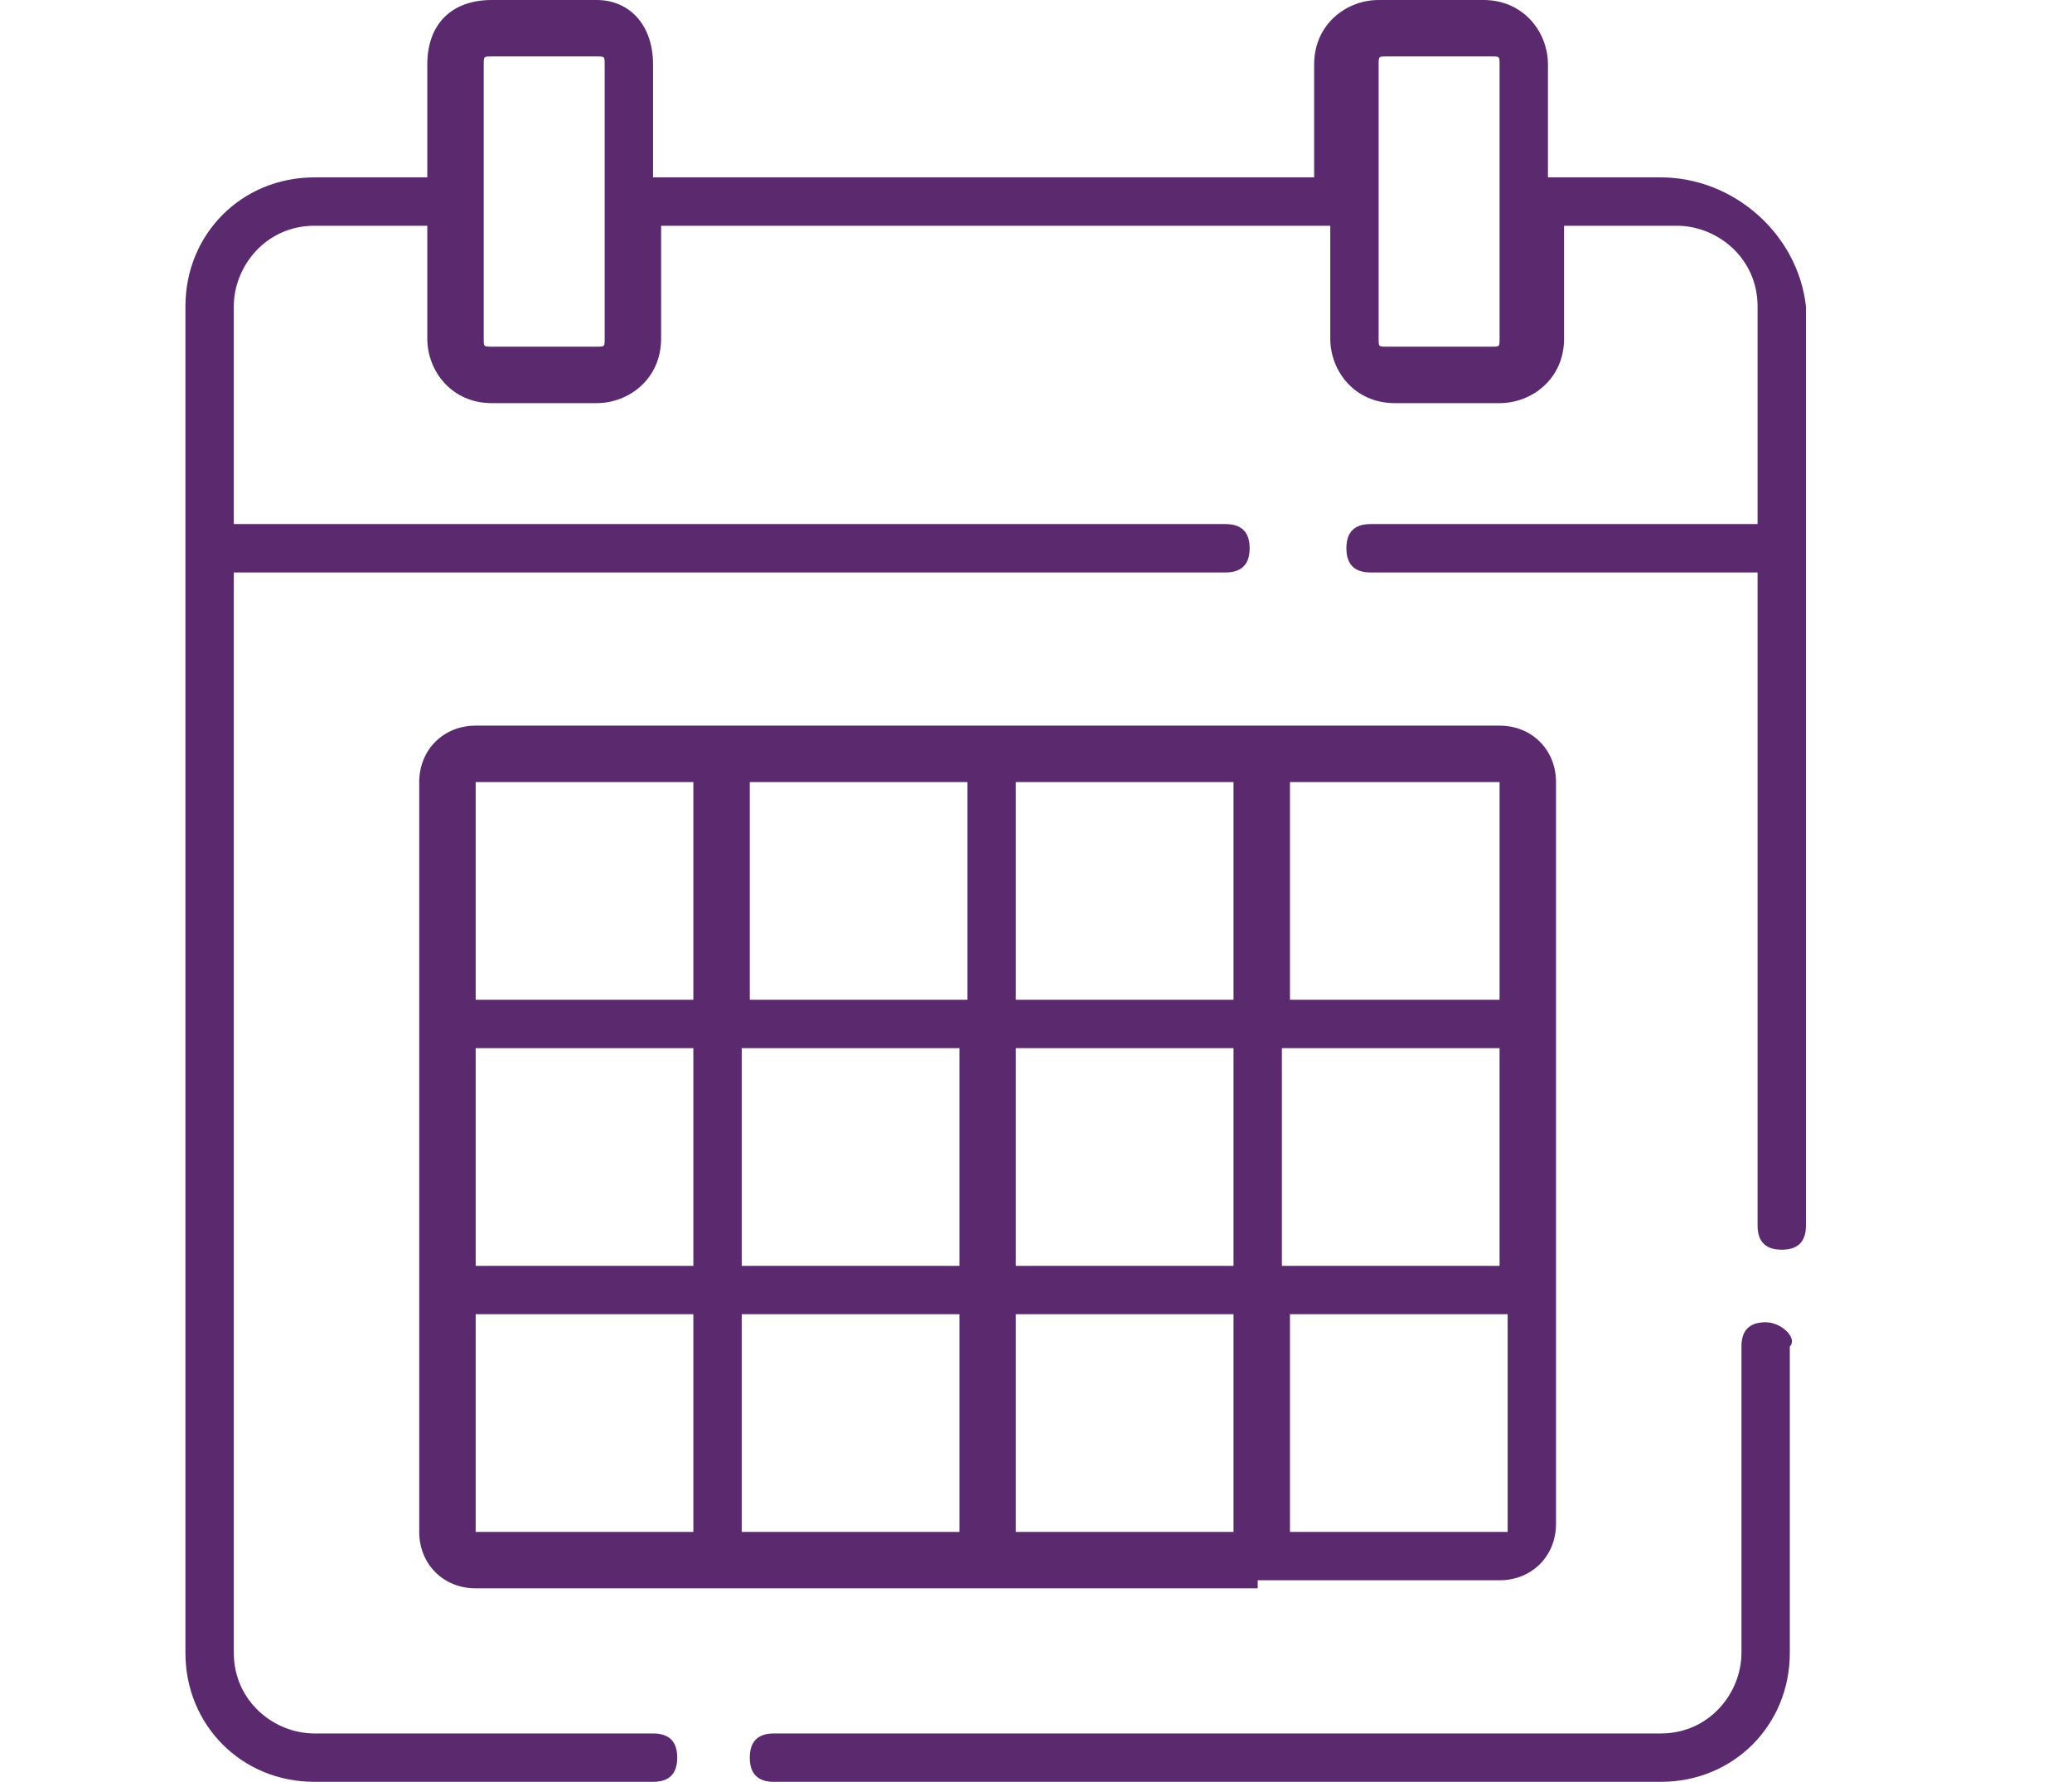<?xml version="1.0" encoding="utf-8"?>
<!-- Generator: Adobe Illustrator 24.2.3, SVG Export Plug-In . SVG Version: 6.00 Build 0)  -->
<svg version="1.1" id="Group_182" xmlns="http://www.w3.org/2000/svg" xmlns:xlink="http://www.w3.org/1999/xlink" x="0px" y="0px"
	 viewBox="0 0 25.7 22.1" style="enable-background:new 0 0 25.7 22.1;" xml:space="preserve">
<style type="text/css">
	.st0{fill:#5B296E;}
</style>
<g id="Group_186" transform="translate(0)">
	<path id="Path_2160" class="st0" d="M21.9,16.4c-0.2,0-0.3,0.1-0.3,0.3v3.8c0,0.5-0.4,1-1,1h-11c-0.2,0-0.3,0.1-0.3,0.3
		s0.1,0.3,0.3,0.3l0,0h11c0.9,0,1.6-0.7,1.6-1.6v-3.8C22.3,16.6,22.1,16.4,21.9,16.4z"/>
	<path id="Path_2161" class="st0" d="M20.6,2.2h-1.4V0.8c0-0.4-0.3-0.8-0.8-0.8h-1.3c-0.4,0-0.8,0.3-0.8,0.8v1.4H8.1V0.8
		C8.1,0.3,7.8,0,7.4,0H6.1C5.6,0,5.3,0.3,5.3,0.8v1.4H3.9C3,2.2,2.3,2.9,2.3,3.8v16.7c0,0.9,0.7,1.6,1.6,1.6h4.2
		c0.2,0,0.3-0.1,0.3-0.3c0-0.2-0.1-0.3-0.3-0.3H3.9c-0.5,0-1-0.4-1-1V7.1h12.3c0.2,0,0.3-0.1,0.3-0.3c0-0.2-0.1-0.3-0.3-0.3H2.9V3.8
		c0-0.5,0.4-1,1-1h1.4v1.4C5.3,4.6,5.6,5,6.1,5h1.3c0.4,0,0.8-0.3,0.8-0.8V2.8h8.3v1.4c0,0.4,0.3,0.8,0.8,0.8h1.3
		c0.4,0,0.8-0.3,0.8-0.8V2.8h1.4c0.5,0,1,0.4,1,1v2.7h-4.8c-0.2,0-0.3,0.1-0.3,0.3c0,0.2,0.1,0.3,0.3,0.3h4.8v8.1
		c0,0.2,0.1,0.3,0.3,0.3c0.2,0,0.3-0.1,0.3-0.3V3.8C22.3,2.9,21.5,2.2,20.6,2.2C20.6,2.2,20.6,2.2,20.6,2.2z M7.5,4.2
		c0,0.1,0,0.1-0.1,0.1H6.1C6,4.3,6,4.3,6,4.2V0.8c0-0.1,0-0.1,0.1-0.1h1.3c0.1,0,0.1,0,0.1,0.1V4.2z M18.6,4.2c0,0.1,0,0.1-0.1,0.1
		h-1.3c-0.1,0-0.1,0-0.1-0.1V0.8c0-0.1,0-0.1,0.1-0.1h1.3c0.1,0,0.1,0,0.1,0.1V4.2z"/>
	<path id="Path_2162" class="st0" d="M15.6,19.6h3c0.4,0,0.7-0.3,0.7-0.7V9.7c0-0.4-0.3-0.7-0.7-0.7H5.9c-0.4,0-0.7,0.3-0.7,0.7V19
		c0,0.4,0.3,0.7,0.7,0.7H15.6z M5.9,13h2.7v2.7H5.9V13z M9.2,13h2.7v2.7H9.2V13z M18.6,15.7h-2.7V13h2.7V15.7z M15.3,15.7h-2.7V13
		h2.7V15.7z M12.6,16.3h2.7V19h-2.7V16.3z M18.6,19C18.6,19,18.6,19,18.6,19L16,19v-2.7h2.7V19z M18.6,9.7v2.7H16V9.7L18.6,9.7
		C18.6,9.7,18.6,9.7,18.6,9.7z M15.3,12.4h-2.7V9.7h2.7V12.4z M12,12.4H9.3V9.7H12V12.4z M5.9,9.7C5.9,9.7,5.9,9.7,5.9,9.7l2.7,0
		v2.7H5.9V9.7z M5.9,19v-2.7h2.7V19L5.9,19C5.9,19,5.9,19,5.9,19L5.9,19z M9.2,16.3h2.7V19H9.2V16.3z"/>
</g>
</svg>
